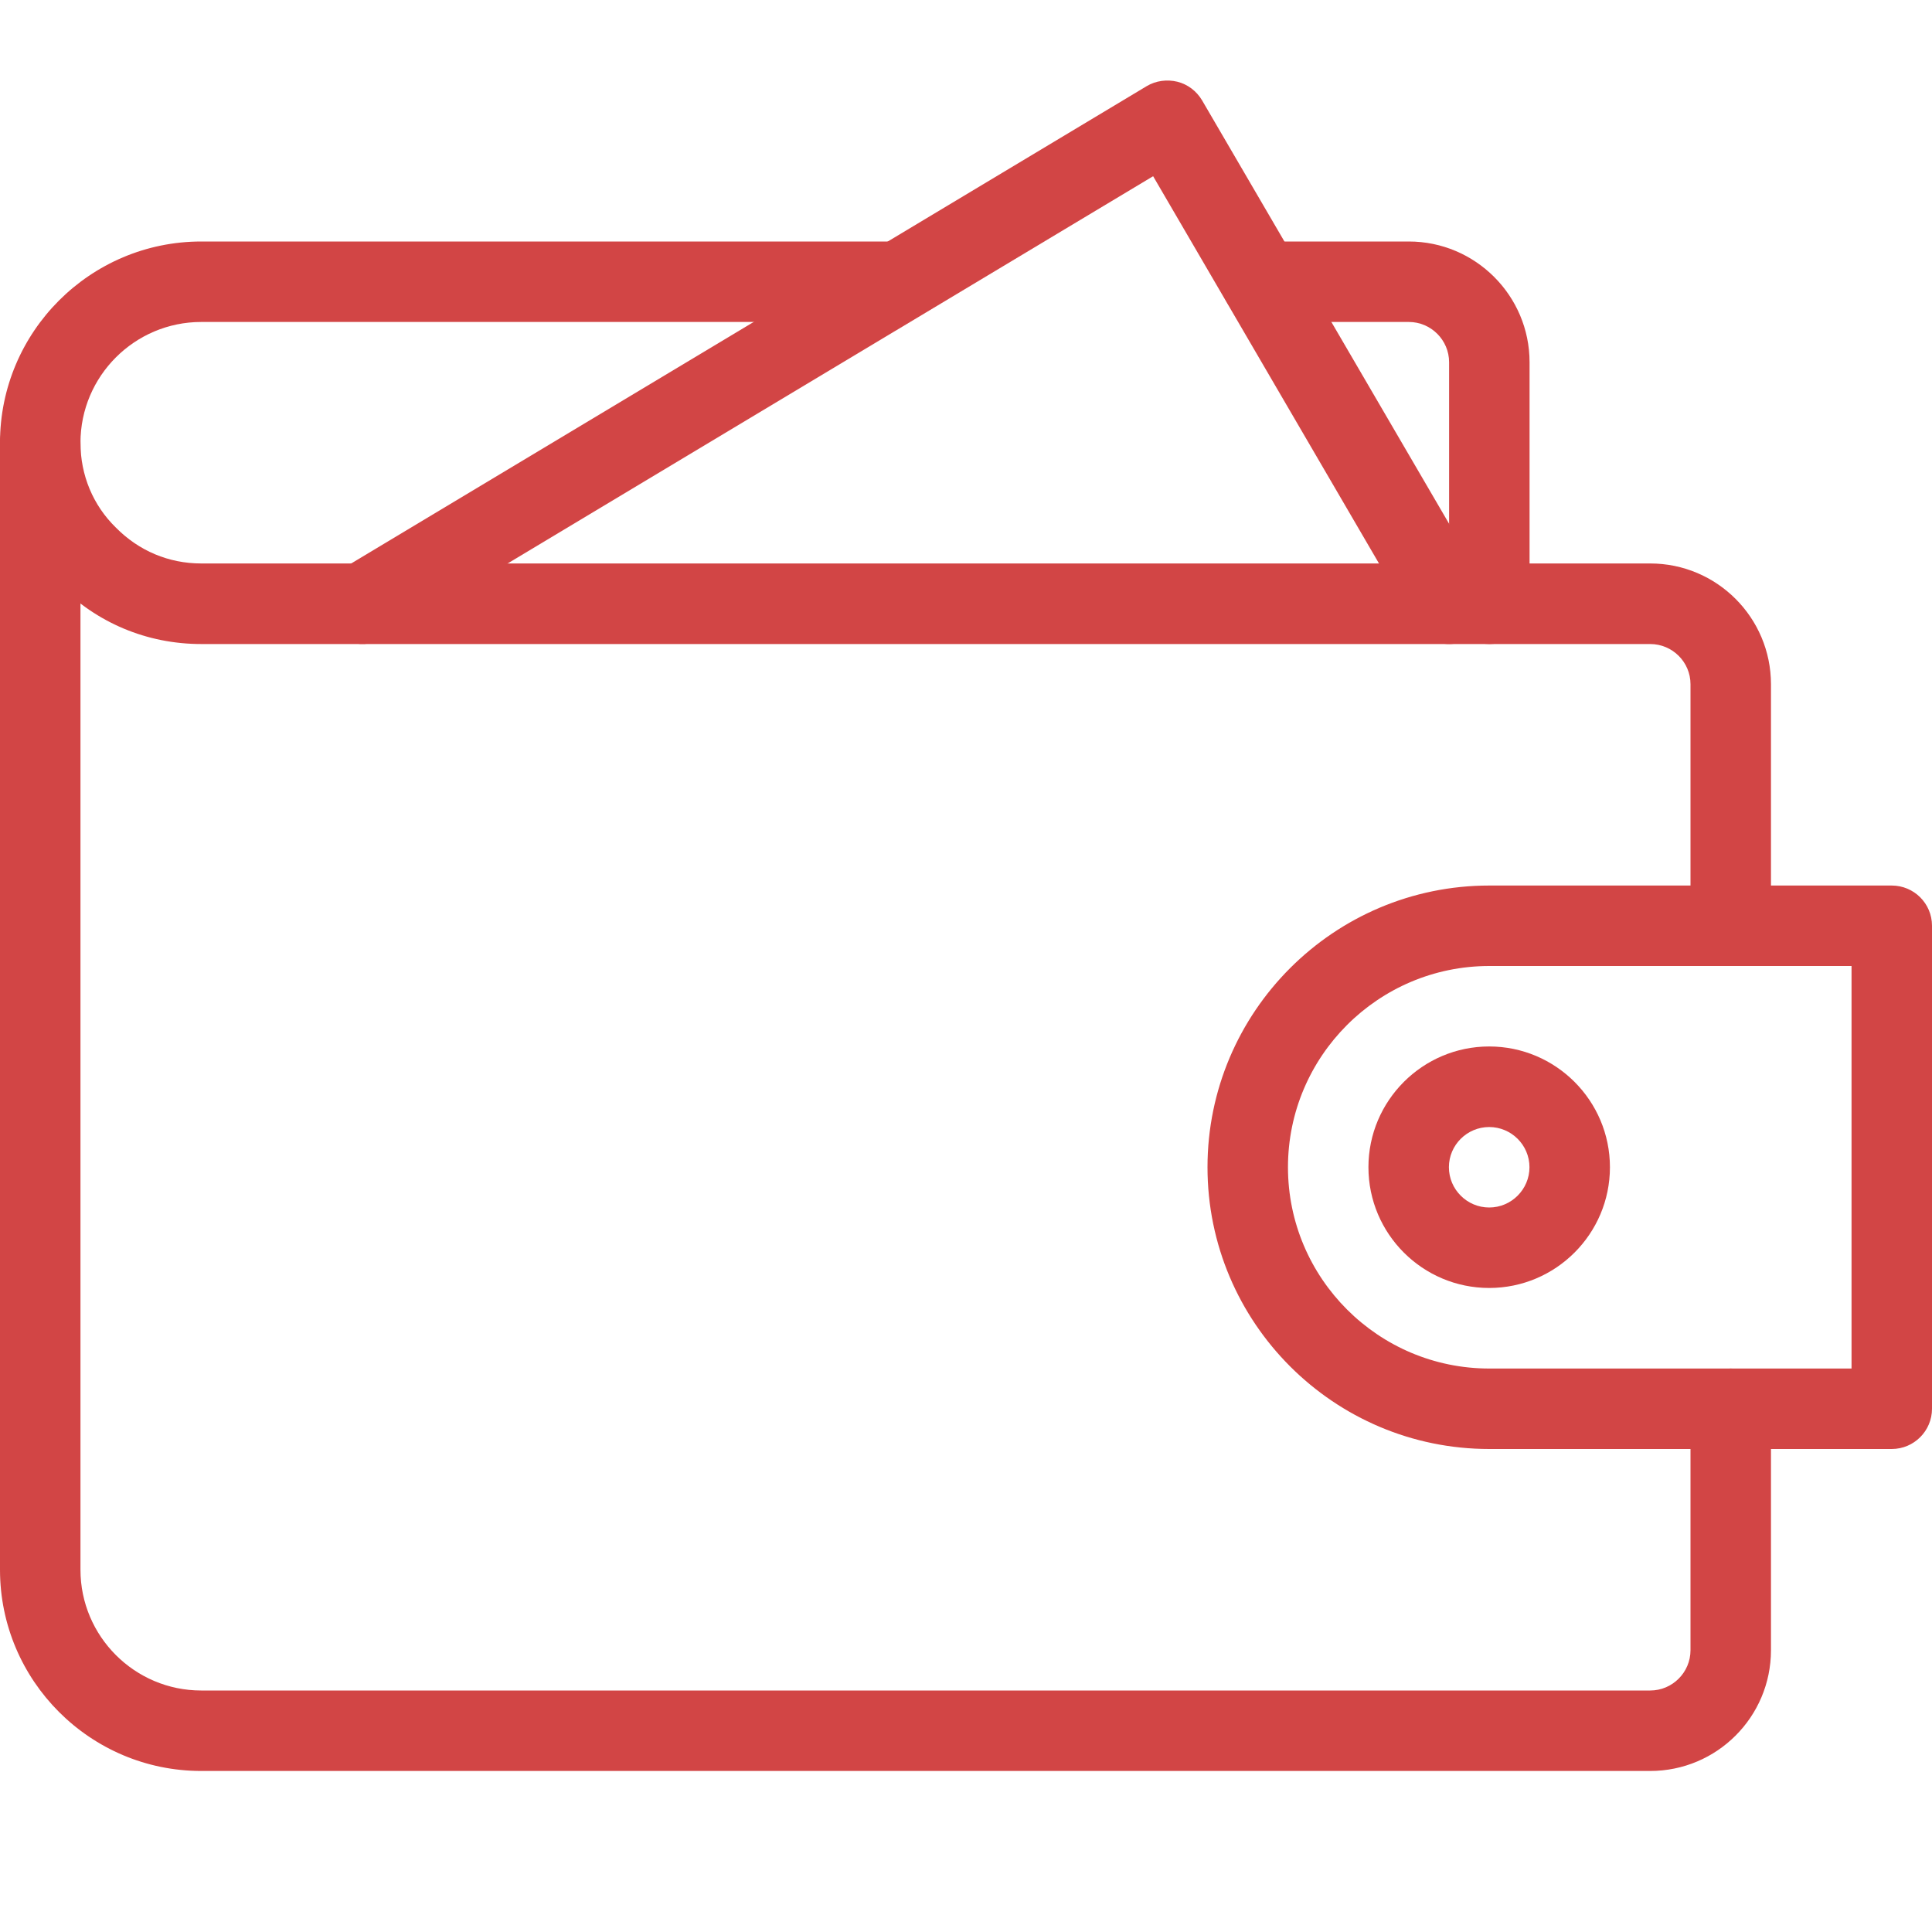 <svg width="20" height="20" viewBox="0 0 20 20" fill="none" xmlns="http://www.w3.org/2000/svg">
<g clip-path="url(#clip0_89_7178)">
<path d="M17.083 18.333H2.083C0.934 18.333 0 17.398 0 16.25V4.583C0 4.353 0.187 4.167 0.417 4.167C0.647 4.167 0.833 4.353 0.833 4.583V16.25C0.833 16.939 1.394 17.5 2.083 17.5H17.083C17.312 17.5 17.5 17.313 17.5 17.083V14.583C17.5 14.353 17.687 14.167 17.917 14.167C18.147 14.167 18.333 14.353 18.333 14.583V17.083C18.333 17.773 17.773 18.333 17.083 18.333Z" fill="#D24545"/>
<path d="M17.917 10C17.687 10 17.5 9.813 17.5 9.583V7.083C17.5 6.853 17.312 6.667 17.083 6.667H2.083C1.521 6.667 0.998 6.447 0.609 6.049C0.219 5.669 0 5.146 0 4.583C0 3.435 0.934 2.5 2.083 2.5H9.208C9.438 2.5 9.625 2.687 9.625 2.917C9.625 3.147 9.438 3.333 9.208 3.333H2.083C1.394 3.333 0.833 3.894 0.833 4.583C0.833 4.919 0.963 5.23 1.198 5.46C1.437 5.703 1.748 5.833 2.083 5.833H17.083C17.773 5.833 18.333 6.394 18.333 7.083V9.583C18.333 9.813 18.147 10 17.917 10Z" fill="#D24545"/>
<path d="M15.418 6.667C15.188 6.667 15.001 6.48 15.001 6.25V3.75C15.001 3.52 14.813 3.333 14.584 3.333H13.059C12.829 3.333 12.643 3.147 12.643 2.917C12.643 2.687 12.829 2.5 13.059 2.5H14.584C15.273 2.5 15.834 3.061 15.834 3.75V6.25C15.834 6.48 15.648 6.667 15.418 6.667Z" fill="#D24545"/>
<path d="M15.001 6.667C14.857 6.667 14.718 6.592 14.641 6.46L11.937 1.824L3.965 6.607C3.77 6.726 3.512 6.662 3.393 6.464C3.275 6.267 3.339 6.011 3.537 5.892L11.87 0.892C11.965 0.835 12.08 0.82 12.188 0.846C12.296 0.873 12.387 0.943 12.444 1.039L15.361 6.039C15.477 6.238 15.41 6.493 15.211 6.609C15.145 6.648 15.072 6.667 15.001 6.667Z" fill="#D24545"/>
<path d="M19.583 15H15.417C13.808 15 12.5 13.692 12.5 12.083C12.5 10.475 13.808 9.167 15.417 9.167H19.583C19.813 9.167 20 9.353 20 9.583V14.583C20 14.813 19.813 15 19.583 15ZM15.417 10C14.268 10 13.333 10.935 13.333 12.083C13.333 13.232 14.268 14.167 15.417 14.167H19.167V10H15.417Z" fill="#D24545"/>
<path d="M15.416 13.333C14.727 13.333 14.166 12.773 14.166 12.083C14.166 11.394 14.727 10.833 15.416 10.833C16.105 10.833 16.666 11.394 16.666 12.083C16.666 12.773 16.105 13.333 15.416 13.333ZM15.416 11.667C15.187 11.667 14.999 11.853 14.999 12.083C14.999 12.313 15.187 12.5 15.416 12.5C15.645 12.5 15.833 12.313 15.833 12.083C15.833 11.853 15.645 11.667 15.416 11.667Z" fill="#D24545"/>
</g>
<defs>
<clipPath id="clip0_89_7178">
<rect width="20" height="20" fill="white"/>
</clipPath>
</defs>
</svg>
